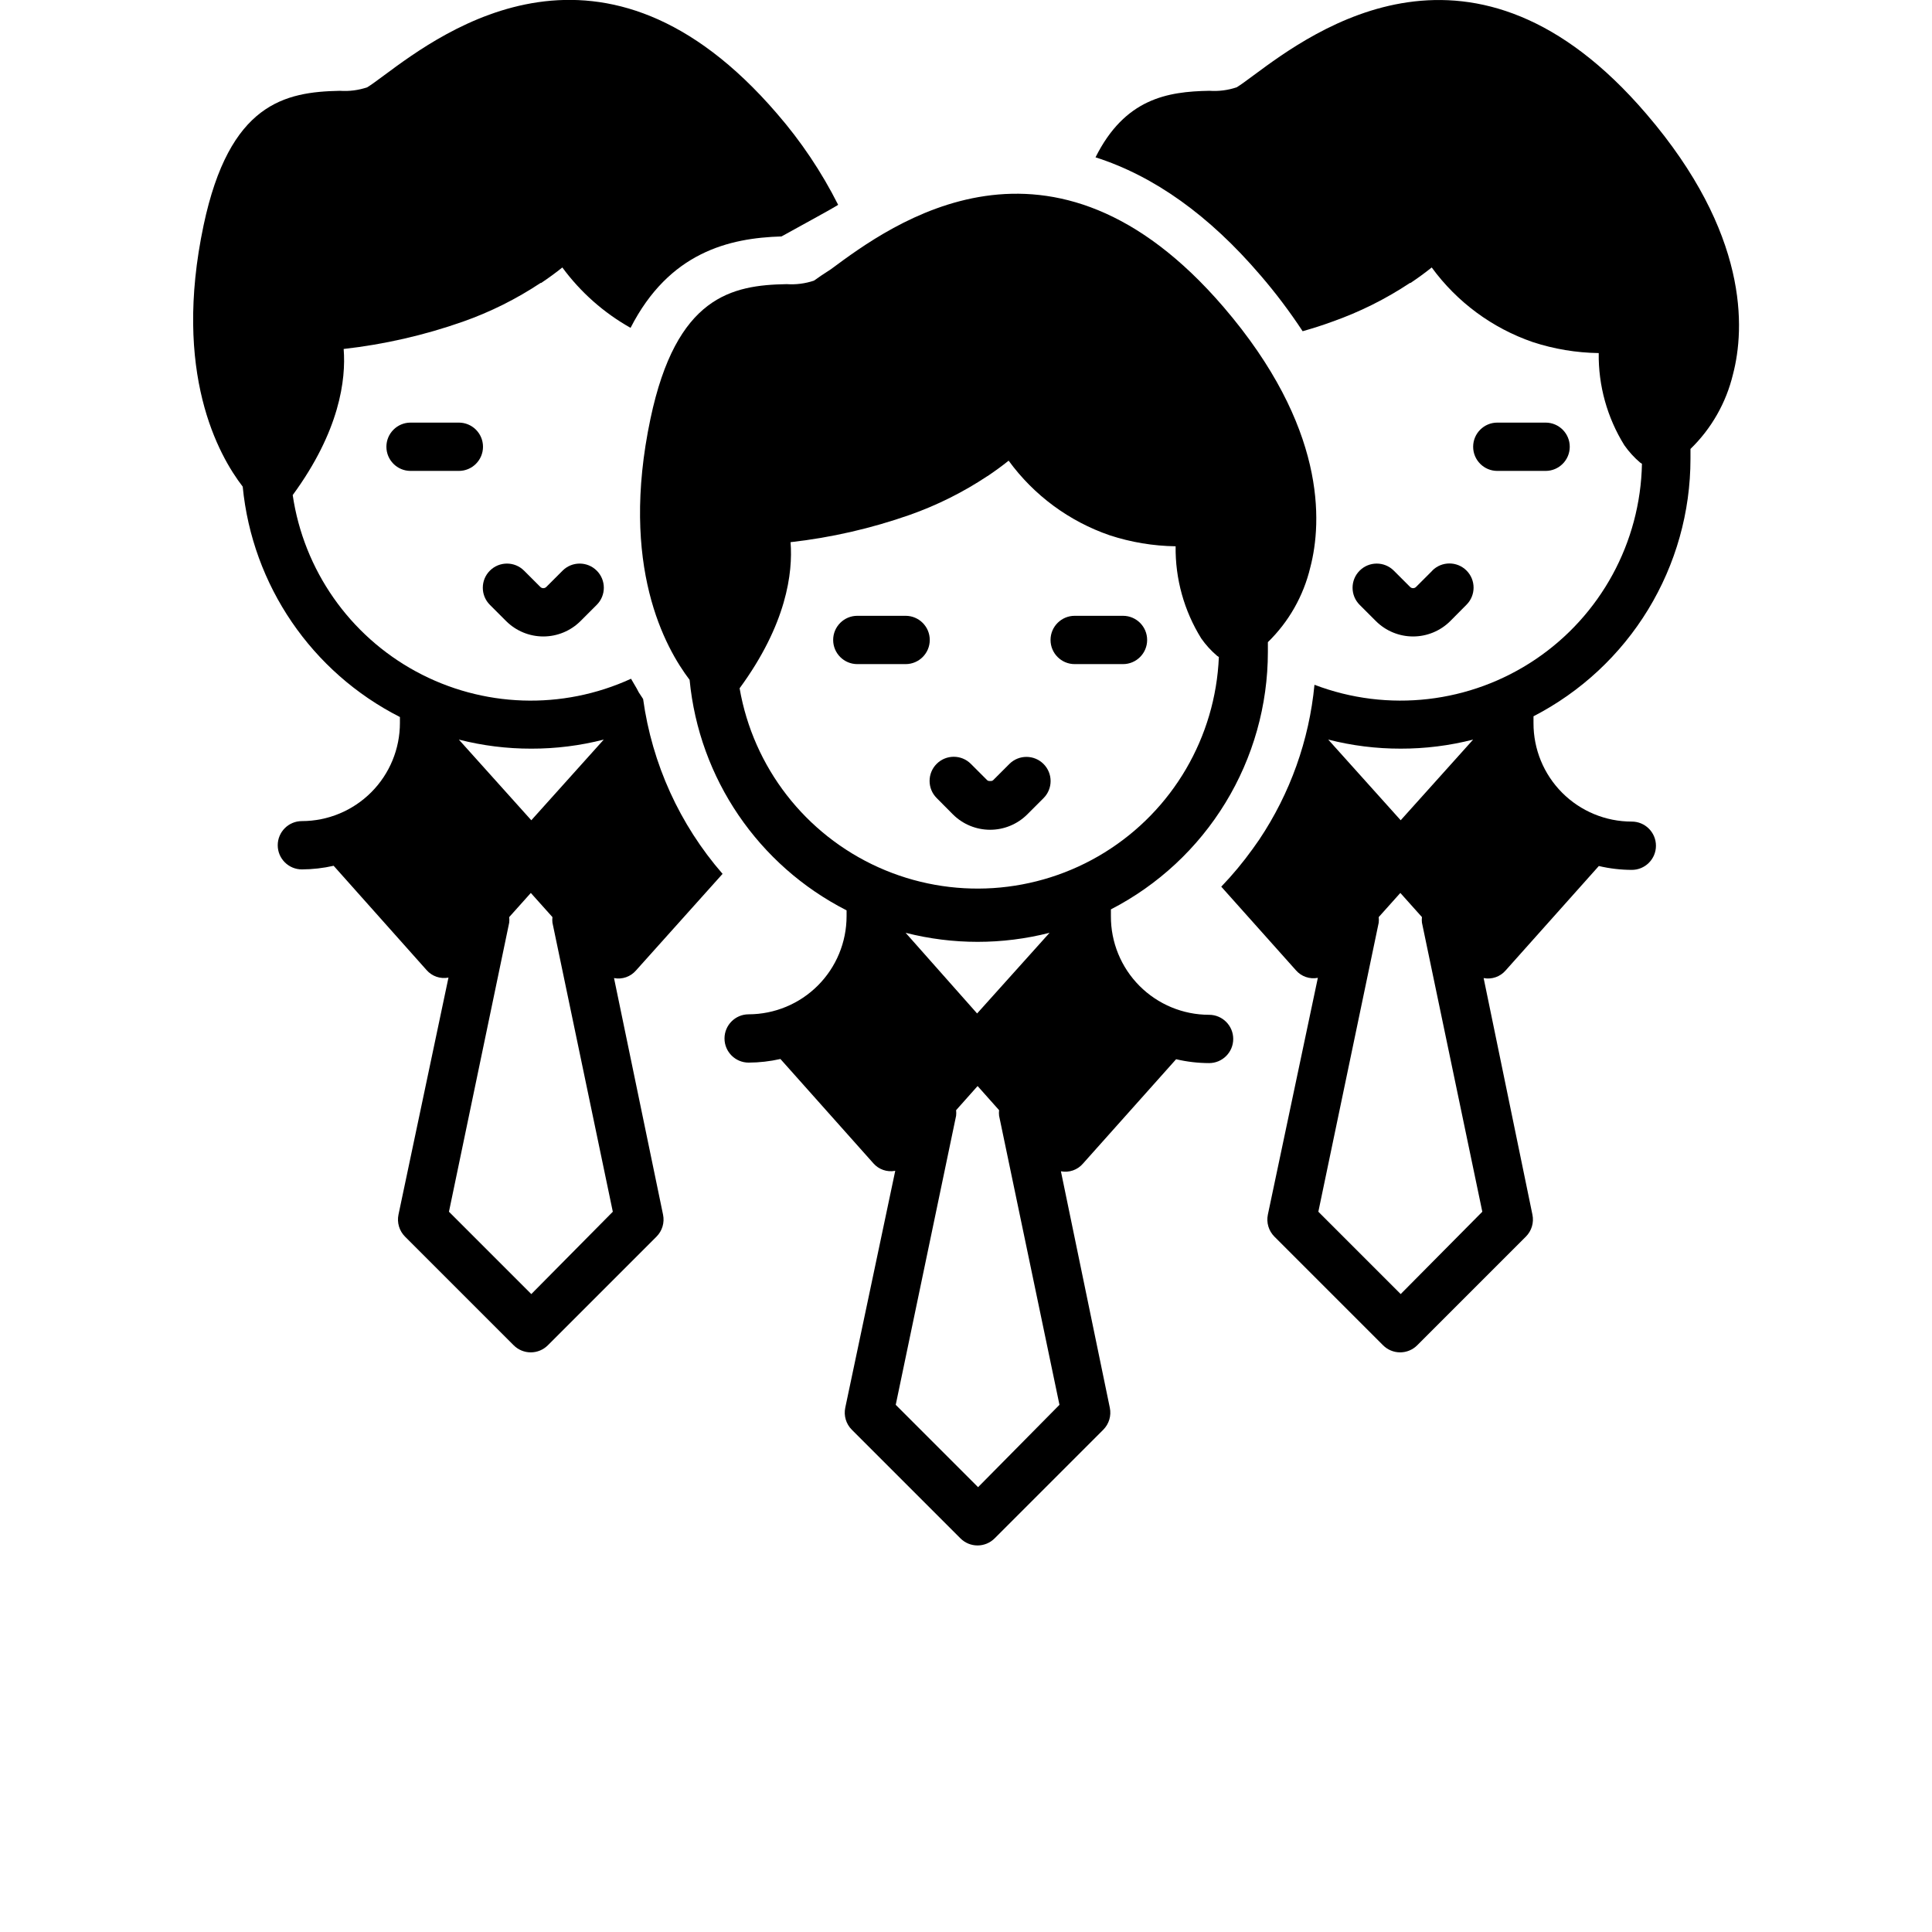 <?xml version="1.0" encoding="UTF-8"?>
<svg width="700pt" height="700pt" version="1.1" viewBox="0 0 700 700" xmlns="http://www.w3.org/2000/svg" xmlns:xlink="http://www.w3.org/1999/xlink">
 <defs>
  <symbol id="h" overflow="visible">
   <path d="m14.656-0.875c-0.762 0.398-1.555 0.695-2.375 0.891-0.812 0.195-1.664 0.297-2.547 0.297-2.656 0-4.762-0.738-6.312-2.219-1.555-1.488-2.328-3.504-2.328-6.047 0-2.551 0.773-4.566 2.328-6.047 1.551-1.488 3.656-2.234 6.312-2.234 0.883 0 1.734 0.102 2.547 0.297 0.82 0.199 1.613 0.496 2.375 0.891v3.297c-0.762-0.52-1.512-0.898-2.25-1.141-0.742-0.238-1.523-0.359-2.344-0.359-1.469 0-2.625 0.469-3.469 1.406-0.836 0.938-1.25 2.234-1.25 3.891 0 1.648 0.414 2.938 1.25 3.875 0.844 0.938 2 1.406 3.469 1.406 0.82 0 1.602-0.117 2.344-0.359 0.738-0.238 1.488-0.617 2.25-1.141z"/>
  </symbol>
  <symbol id="c" overflow="visible">
   <path d="m10.719-8.703c-0.336-0.156-0.668-0.27-1-0.344-0.324-0.082-0.656-0.125-1-0.125-0.98 0-1.734 0.32-2.266 0.953-0.531 0.625-0.797 1.527-0.797 2.703v5.516h-3.812v-11.969h3.812v1.969c0.488-0.781 1.051-1.348 1.688-1.703 0.645-0.363 1.41-0.547 2.297-0.547 0.133 0 0.273 0.008 0.422 0.016 0.145 0.012 0.363 0.031 0.656 0.062z"/>
  </symbol>
  <symbol id="a" overflow="visible">
   <path d="m13.781-6.016v1.094h-8.938c0.094 0.898 0.414 1.57 0.969 2.016 0.551 0.449 1.328 0.672 2.328 0.672 0.801 0 1.625-0.117 2.469-0.359 0.844-0.238 1.711-0.598 2.609-1.078v2.953c-0.906 0.336-1.812 0.59-2.719 0.766s-1.812 0.266-2.719 0.266c-2.156 0-3.84-0.547-5.047-1.641-1.199-1.102-1.797-2.648-1.797-4.641 0-1.945 0.586-3.477 1.766-4.594 1.176-1.125 2.801-1.688 4.875-1.688 1.875 0 3.375 0.57 4.5 1.703 1.133 1.125 1.703 2.637 1.703 4.531zm-3.938-1.266c0-0.727-0.215-1.312-0.641-1.75-0.418-0.445-0.969-0.672-1.656-0.672-0.742 0-1.344 0.211-1.812 0.625-0.461 0.418-0.746 1.016-0.859 1.797z"/>
  </symbol>
  <symbol id="m" overflow="visible">
   <path d="m7.203-5.391c-0.805 0-1.406 0.137-1.812 0.406-0.398 0.273-0.594 0.672-0.594 1.203 0 0.48 0.16 0.859 0.484 1.141 0.32 0.273 0.773 0.406 1.359 0.406 0.719 0 1.32-0.254 1.812-0.766 0.488-0.52 0.734-1.172 0.734-1.953v-0.438zm5.844-1.438v6.828h-3.859v-1.766c-0.512 0.719-1.09 1.246-1.734 1.578-0.637 0.332-1.418 0.5-2.344 0.5-1.242 0-2.246-0.359-3.016-1.078-0.773-0.727-1.156-1.672-1.156-2.828 0-1.395 0.477-2.422 1.438-3.078 0.969-0.656 2.488-0.984 4.562-0.984h2.25v-0.297c0-0.602-0.242-1.047-0.719-1.328-0.48-0.281-1.227-0.422-2.234-0.422-0.812 0-1.574 0.086-2.281 0.25-0.711 0.156-1.367 0.402-1.969 0.734v-2.922c0.82-0.195 1.645-0.348 2.469-0.453 0.82-0.102 1.648-0.156 2.484-0.156 2.156 0 3.711 0.43 4.672 1.281 0.957 0.844 1.438 2.227 1.438 4.141z"/>
  </symbol>
  <symbol id="b" overflow="visible">
   <path d="m6.016-15.359v3.391h3.938v2.734h-3.938v5.078c0 0.555 0.109 0.93 0.328 1.125 0.219 0.199 0.656 0.297 1.312 0.297h1.969v2.734h-3.281c-1.512 0-2.586-0.312-3.219-0.938-0.625-0.633-0.938-1.707-0.938-3.219v-5.078h-1.906v-2.734h1.906v-3.391z"/>
  </symbol>
  <symbol id="l" overflow="visible">
   <path d="m9.969-10.219v-6.406h3.859v16.625h-3.859v-1.734c-0.523 0.711-1.102 1.23-1.734 1.562-0.637 0.32-1.371 0.484-2.203 0.484-1.469 0-2.68-0.582-3.625-1.75-0.949-1.176-1.422-2.688-1.422-4.531s0.473-3.348 1.422-4.516c0.945-1.176 2.156-1.766 3.625-1.766 0.832 0 1.566 0.168 2.203 0.5 0.633 0.324 1.211 0.836 1.734 1.531zm-2.516 7.75c0.82 0 1.445-0.297 1.875-0.891 0.426-0.602 0.641-1.473 0.641-2.609 0-1.145-0.215-2.016-0.641-2.609-0.43-0.594-1.055-0.891-1.875-0.891-0.812 0-1.434 0.297-1.859 0.891-0.43 0.594-0.641 1.465-0.641 2.609 0 1.137 0.211 2.008 0.641 2.609 0.426 0.594 1.047 0.891 1.859 0.891z"/>
  </symbol>
  <symbol id="k" overflow="visible">
   <path d="m8.203-2.469c0.82 0 1.445-0.297 1.875-0.891 0.426-0.602 0.641-1.473 0.641-2.609 0-1.145-0.215-2.016-0.641-2.609-0.43-0.594-1.055-0.891-1.875-0.891-0.824 0-1.453 0.305-1.891 0.906-0.438 0.594-0.656 1.461-0.656 2.594 0 1.137 0.219 2.008 0.656 2.609 0.438 0.594 1.066 0.891 1.891 0.891zm-2.547-7.75c0.531-0.695 1.113-1.207 1.75-1.531 0.645-0.332 1.383-0.5 2.219-0.5 1.469 0 2.676 0.59 3.625 1.766 0.945 1.168 1.422 2.672 1.422 4.516s-0.477 3.356-1.422 4.531c-0.949 1.168-2.156 1.75-3.625 1.75-0.836 0-1.574-0.168-2.219-0.5-0.637-0.332-1.219-0.848-1.75-1.547v1.734h-3.812v-16.625h3.812z"/>
  </symbol>
  <symbol id="j" overflow="visible">
   <path d="m0.266-11.969h3.828l3.219 8.125 2.734-8.125h3.812l-5.031 13.094c-0.5 1.332-1.09 2.266-1.766 2.797-0.668 0.531-1.555 0.797-2.656 0.797h-2.219v-2.5h1.203c0.645 0 1.113-0.105 1.406-0.312 0.301-0.211 0.531-0.578 0.688-1.109l0.109-0.344z"/>
  </symbol>
  <symbol id="i" overflow="visible">
   <path d="m0.656-15.953h3.938l2.75 11.594 2.734-11.594h3.969l2.734 11.594 2.75-11.594h3.906l-3.75 15.953h-4.75l-2.891-12.125-2.859 12.125h-4.75z"/>
  </symbol>
  <symbol id="g" overflow="visible">
   <path d="m2.016-15.953h11.094v3.109h-6.984v2.969h6.562v3.109h-6.562v3.656h7.219v3.109h-11.328z"/>
  </symbol>
  <symbol id="z" overflow="visible">
   <path d="m8.391-9.766c0.656 0 1.148-0.141 1.484-0.422 0.332-0.289 0.5-0.711 0.5-1.266 0-0.551-0.168-0.973-0.5-1.266-0.336-0.289-0.828-0.438-1.484-0.438h-2.266v3.391zm0.141 6.969c0.82 0 1.441-0.172 1.859-0.516 0.414-0.352 0.625-0.883 0.625-1.594 0-0.688-0.211-1.203-0.625-1.547-0.406-0.344-1.027-0.516-1.859-0.516h-2.406v4.172zm3.828-5.734c0.883 0.25 1.566 0.727 2.047 1.422 0.488 0.688 0.734 1.531 0.734 2.531 0 1.543-0.523 2.695-1.562 3.453-1.043 0.75-2.625 1.125-4.75 1.125h-6.812v-15.953h6.172c2.207 0 3.805 0.34 4.797 1.016 1 0.668 1.5 1.734 1.5 3.203 0 0.781-0.184 1.449-0.547 2-0.367 0.543-0.891 0.945-1.578 1.203z"/>
  </symbol>
  <symbol id="y" overflow="visible">
   <path d="m0.109-15.953h14.688v3.109h-5.281v12.844h-4.109v-12.844h-5.297z"/>
  </symbol>
  <symbol id="x" overflow="visible">
   <path d="m2.016-15.953h4.109v6.078h6.062v-6.078h4.109v15.953h-4.109v-6.766h-6.062v6.766h-4.109z"/>
  </symbol>
  <symbol id="w" overflow="visible">
   <path d="m9.297-13.25c-1.262 0-2.234 0.465-2.922 1.391-0.688 0.918-1.031 2.219-1.031 3.906 0 1.668 0.344 2.965 1.031 3.891 0.688 0.93 1.66 1.391 2.922 1.391 1.258 0 2.234-0.461 2.922-1.391 0.688-0.926 1.031-2.223 1.031-3.891 0-1.688-0.344-2.988-1.031-3.906-0.688-0.926-1.664-1.391-2.922-1.391zm0-2.984c2.562 0 4.566 0.734 6.016 2.203 1.457 1.469 2.188 3.496 2.188 6.078 0 2.574-0.73 4.594-2.188 6.062-1.449 1.469-3.453 2.203-6.016 2.203s-4.574-0.734-6.031-2.203c-1.449-1.469-2.172-3.488-2.172-6.062 0-2.582 0.723-4.609 2.172-6.078 1.457-1.469 3.469-2.203 6.031-2.203z"/>
  </symbol>
  <symbol id="e" overflow="visible">
   <path d="m2.016-15.953h6.812c2.031 0 3.586 0.453 4.672 1.359 1.094 0.898 1.641 2.18 1.641 3.844 0 1.68-0.547 2.969-1.641 3.875-1.086 0.898-2.641 1.344-4.672 1.344h-2.703v5.531h-4.109zm4.109 2.984v4.453h2.266c0.801 0 1.414-0.191 1.844-0.578 0.438-0.383 0.656-0.938 0.656-1.656 0-0.707-0.219-1.254-0.656-1.641-0.43-0.383-1.043-0.578-1.844-0.578z"/>
  </symbol>
  <symbol id="v" overflow="visible">
   <path d="m13.109-15.438v3.375c-0.875-0.395-1.73-0.691-2.562-0.891-0.836-0.195-1.621-0.297-2.359-0.297-0.992 0-1.719 0.137-2.188 0.406-0.469 0.273-0.703 0.688-0.703 1.25 0 0.43 0.156 0.762 0.469 1 0.32 0.242 0.898 0.449 1.734 0.625l1.75 0.344c1.77 0.355 3.031 0.898 3.781 1.625 0.75 0.73 1.125 1.762 1.125 3.094 0 1.762-0.527 3.074-1.578 3.938-1.043 0.855-2.633 1.281-4.766 1.281-1.012 0-2.027-0.102-3.047-0.297-1.023-0.188-2.043-0.469-3.062-0.844v-3.469c1.02 0.531 2.004 0.938 2.953 1.219 0.957 0.273 1.875 0.406 2.75 0.406 0.906 0 1.594-0.145 2.062-0.438 0.477-0.301 0.719-0.734 0.719-1.297 0-0.488-0.164-0.867-0.484-1.141-0.324-0.27-0.969-0.516-1.938-0.734l-1.594-0.359c-1.594-0.332-2.762-0.875-3.5-1.625-0.742-0.75-1.109-1.758-1.109-3.031 0-1.582 0.508-2.801 1.531-3.656 1.031-0.852 2.508-1.281 4.438-1.281 0.875 0 1.773 0.07 2.703 0.203 0.926 0.125 1.883 0.324 2.875 0.594z"/>
  </symbol>
  <symbol id="f" overflow="visible">
   <path d="m2.016-15.953h4.109v12.844h7.219v3.109h-11.328z"/>
  </symbol>
  <symbol id="u" overflow="visible">
   <path d="m9.703-16.625v2.516h-2.109c-0.543 0-0.922 0.102-1.141 0.297-0.211 0.199-0.312 0.539-0.312 1.016v0.828h3.266v2.734h-3.266v9.234h-3.828v-9.234h-1.891v-2.734h1.891v-0.828c0-1.301 0.363-2.266 1.094-2.891 0.727-0.625 1.852-0.938 3.375-0.938z"/>
  </symbol>
  <symbol id="d" overflow="visible">
   <path d="m7.531-9.516c-0.844 0-1.492 0.309-1.938 0.922-0.449 0.605-0.672 1.48-0.672 2.625 0 1.148 0.223 2.027 0.672 2.641 0.445 0.605 1.094 0.906 1.938 0.906 0.832 0 1.469-0.301 1.906-0.906 0.445-0.613 0.672-1.492 0.672-2.641 0-1.145-0.227-2.019-0.672-2.625-0.438-0.613-1.074-0.922-1.906-0.922zm0-2.734c2.051 0 3.656 0.559 4.812 1.672 1.164 1.105 1.75 2.641 1.75 4.609s-0.586 3.512-1.75 4.625c-1.156 1.105-2.762 1.656-4.812 1.656-2.062 0-3.68-0.551-4.844-1.656-1.168-1.113-1.75-2.656-1.75-4.625s0.582-3.504 1.75-4.609c1.164-1.113 2.781-1.672 4.844-1.672z"/>
  </symbol>
  <symbol id="t" overflow="visible">
   <path d="m12.922-9.969c0.488-0.75 1.062-1.316 1.719-1.703 0.664-0.383 1.398-0.578 2.203-0.578 1.375 0 2.422 0.43 3.141 1.281 0.719 0.844 1.078 2.074 1.078 3.688v7.281h-3.844v-6.234c0.008-0.094 0.016-0.188 0.016-0.281v-0.438c0-0.844-0.125-1.457-0.375-1.844-0.25-0.383-0.652-0.578-1.203-0.578-0.73 0-1.293 0.305-1.688 0.906-0.387 0.594-0.59 1.461-0.609 2.594v5.875h-3.844v-6.234c0-1.32-0.117-2.176-0.344-2.562-0.23-0.383-0.637-0.578-1.219-0.578-0.73 0-1.297 0.305-1.703 0.906-0.398 0.605-0.594 1.465-0.594 2.578v5.891h-3.844v-11.969h3.844v1.75c0.469-0.664 1.004-1.172 1.609-1.516 0.613-0.344 1.289-0.516 2.031-0.516 0.82 0 1.551 0.199 2.188 0.594 0.633 0.398 1.113 0.961 1.438 1.688z"/>
  </symbol>
  <symbol id="s" overflow="visible">
   <path d="m13.859-7.281v7.281h-3.844v-5.547c0-1.051-0.027-1.77-0.078-2.156-0.043-0.395-0.121-0.688-0.234-0.875-0.148-0.25-0.352-0.441-0.609-0.578-0.25-0.145-0.543-0.219-0.875-0.219-0.793 0-1.418 0.312-1.875 0.938-0.461 0.617-0.688 1.465-0.688 2.547v5.891h-3.812v-16.625h3.812v6.406c0.582-0.695 1.195-1.207 1.844-1.531 0.645-0.332 1.359-0.5 2.141-0.5 1.383 0 2.43 0.43 3.141 1.281 0.719 0.844 1.078 2.074 1.078 3.688z"/>
  </symbol>
  <symbol id="r" overflow="visible">
   <path d="m2.016-15.953h4.578l5.812 10.938v-10.938h3.891v15.953h-4.594l-5.797-10.938v10.938h-3.891z"/>
  </symbol>
  <symbol id="q" overflow="visible">
   <path d="m1.703-4.656v-7.312h3.844v1.203c0 0.648-0.008 1.461-0.016 2.438v1.969c0 0.961 0.023 1.652 0.078 2.078 0.051 0.418 0.133 0.727 0.25 0.922 0.156 0.25 0.359 0.445 0.609 0.578 0.258 0.137 0.551 0.203 0.875 0.203 0.801 0 1.426-0.305 1.875-0.922 0.457-0.613 0.688-1.469 0.688-2.562v-5.906h3.828v11.969h-3.828v-1.734c-0.574 0.699-1.184 1.215-1.828 1.547-0.648 0.332-1.355 0.5-2.125 0.5-1.387 0-2.445-0.422-3.172-1.266-0.719-0.852-1.078-2.086-1.078-3.703z"/>
  </symbol>
  <symbol id="p" overflow="visible">
   <path d="m13.859-7.281v7.281h-3.844v-5.578c0-1.031-0.027-1.738-0.078-2.125-0.043-0.395-0.121-0.688-0.234-0.875-0.148-0.25-0.352-0.441-0.609-0.578-0.25-0.145-0.543-0.219-0.875-0.219-0.793 0-1.418 0.312-1.875 0.938-0.461 0.617-0.688 1.465-0.688 2.547v5.891h-3.812v-11.969h3.812v1.75c0.582-0.695 1.195-1.207 1.844-1.531 0.645-0.332 1.359-0.5 2.141-0.5 1.383 0 2.43 0.43 3.141 1.281 0.719 0.844 1.078 2.074 1.078 3.688z"/>
  </symbol>
  <symbol id="o" overflow="visible">
   <path d="m1.844-11.969h3.812v11.75c0 1.602-0.387 2.828-1.156 3.672-0.762 0.844-1.871 1.266-3.328 1.266h-1.891v-2.5h0.656c0.727 0 1.227-0.168 1.5-0.5 0.27-0.324 0.406-0.969 0.406-1.938zm0-4.656h3.812v3.125h-3.812z"/>
  </symbol>
  <symbol id="n" overflow="visible">
   <path d="m11.5-11.594v3.125c-0.523-0.352-1.043-0.613-1.562-0.781-0.523-0.176-1.062-0.266-1.625-0.266-1.074 0-1.906 0.312-2.5 0.938s-0.891 1.496-0.891 2.609c0 1.117 0.297 1.984 0.891 2.609s1.426 0.938 2.5 0.938c0.594 0 1.156-0.086 1.688-0.266 0.539-0.176 1.039-0.441 1.5-0.797v3.125c-0.594 0.23-1.199 0.395-1.812 0.5-0.617 0.113-1.234 0.172-1.859 0.172-2.156 0-3.844-0.551-5.062-1.656-1.219-1.113-1.828-2.656-1.828-4.625s0.609-3.504 1.828-4.609c1.219-1.113 2.906-1.672 5.062-1.672 0.625 0 1.238 0.059 1.844 0.172 0.613 0.105 1.223 0.266 1.828 0.484z"/>
  </symbol>
 </defs>
 <g>
  <path d="m339.37 289.14 5.906 5.949c3.574 3.555 8.414 5.551 13.453 5.551 5.043 0 9.879-1.996 13.453-5.551l5.906-5.906c3.422-3.418 3.422-8.961 0-12.383-3.418-3.418-8.961-3.418-12.379 0l-5.906 5.906c-0.18 0.137-0.391 0.227-0.613 0.266h-0.875c-0.223-0.039-0.43-0.129-0.613-0.266l-5.949-5.949c-3.418-3.418-8.961-3.418-12.383 0-3.418 3.418-3.418 8.965 0 12.383z"/>
  <path d="m310.62 240.62h17.5c4.832 0 8.75-3.918 8.75-8.75s-3.918-8.75-8.75-8.75h-17.5c-4.832 0-8.75 3.918-8.75 8.75s3.918 8.75 8.75 8.75z"/>
  <path d="m389.38 240.62h17.5c4.832 0 8.75-3.918 8.75-8.75s-3.918-8.75-8.75-8.75h-17.5c-4.832 0-8.75 3.918-8.75 8.75s3.918 8.75 8.75 8.75z"/>
  <path d="m166.25 153.12h-17.5c-4.832 0-8.75 3.918-8.75 8.75s3.918 8.75 8.75 8.75h17.5c4.832 0 8.75-3.918 8.75-8.75s-3.918-8.75-8.75-8.75z"/>
  <path d="m183.4 225.05c3.574 3.555 8.414 5.551 13.453 5.551 5.043 0 9.879-1.996 13.453-5.551l5.906-5.906c3.422-3.418 3.422-8.965 0-12.383-3.418-3.418-8.961-3.418-12.379 0l-5.906 5.906c-0.598 0.586-1.551 0.586-2.144 0l-5.906-5.906c-3.418-3.418-8.961-3.418-12.383 0-3.418 3.418-3.418 8.965 0 12.383z"/>
  <path d="m542.5 170.62h17.5c4.832 0 8.75-3.918 8.75-8.75s-3.918-8.75-8.75-8.75h-17.5c-4.832 0-8.75 3.918-8.75 8.75s3.918 8.75 8.75 8.75z"/>
  <path d="m518.96 206.76-5.906 5.906c-0.594 0.586-1.547 0.586-2.141 0l-5.906-5.906c-3.422-3.418-8.965-3.418-12.383 0s-3.418 8.965 0 12.383l5.906 5.906c3.574 3.555 8.41 5.551 13.453 5.551s9.879-1.996 13.453-5.551l5.906-5.949c3.418-3.422 3.418-8.965 0-12.383s-8.961-3.418-12.383 0z"/>
  <path d="m294.92 101.68c-3.18 1.07-6.539 1.5-9.887 1.27-19.863 0.352-39.988 4.375-49.352 48.738-11.289 53.461 5.426 83.125 14.176 94.633v-0.004c3.438 35.73 24.887 67.23 56.875 83.52v2.144c-0.012 9.41-3.75 18.434-10.402 25.09-6.648 6.66-15.668 10.41-25.078 10.434-4.832 0-8.75 3.918-8.75 8.75s3.918 8.75 8.75 8.75c3.871-0.016 7.731-0.457 11.508-1.312l33.645 37.758h-0.004c1.969 2.277 5.008 3.328 7.965 2.754l-18.113 85.84c-0.602 2.883 0.285 5.875 2.363 7.961l39.375 39.375c1.641 1.645 3.867 2.566 6.191 2.566 2.32 0 4.547-0.922 6.188-2.566l39.375-39.375c2.078-2.086 2.965-5.078 2.363-7.961l-17.719-85.664c2.957 0.574 5.996-0.477 7.965-2.758l33.773-37.844c3.914 0.922 7.922 1.391 11.945 1.402 4.832 0 8.75-3.918 8.75-8.75s-3.918-8.75-8.75-8.75c-9.465 0-18.539-3.773-25.215-10.48-6.676-6.707-10.402-15.801-10.355-25.266v-2.449c17.121-8.828 31.48-22.195 41.512-38.641 10.031-16.441 15.348-35.328 15.363-54.59v-3.586c7.574-7.379 12.902-16.754 15.355-27.039 4.375-16.668 5.731-51.055-31.324-94.281-62.562-72.93-120.49-30.012-142.32-13.824-2.535 1.617-4.723 3.106-6.168 4.156zm59.457 437.15-29.836-29.836 21.875-104.74c0.074-0.668 0.074-1.344 0-2.012l7.789-8.75 7.789 8.75h-0.004c-0.078 0.668-0.078 1.344 0 2.012l21.875 104.74zm-26.25-200.86c17.109 4.371 35.043 4.371 52.148 0l-26.25 29.227zm29.445-165.46h0.219c2.668-1.793 5.207-3.633 7.656-5.602 9.148 12.547 21.93 21.984 36.617 27.039 7.715 2.527 15.77 3.871 23.887 3.981-0.16 11.785 3.059 23.367 9.277 33.379 1.633 2.336 3.559 4.453 5.731 6.301l0.656 0.438c-1.195 29.031-16.723 55.578-41.441 70.848-24.723 15.273-55.41 17.273-81.906 5.348-26.496-11.93-45.34-36.234-50.297-64.863 17.02-23.23 19.336-41.824 18.461-52.938 14.723-1.66 29.207-4.977 43.184-9.887 9.922-3.5 19.371-8.219 28.129-14.043z"/>
  <path d="m144.9 259.79v2.144-0.004c0 9.426-3.738 18.469-10.402 25.137-6.66 6.668-15.695 10.422-25.121 10.434-4.832 0-8.75 3.918-8.75 8.75s3.918 8.75 8.75 8.75c3.871-0.016 7.731-0.457 11.508-1.312l33.645 37.758h-0.004c1.969 2.277 5.008 3.328 7.965 2.754l-18.113 85.883c-0.602 2.883 0.285 5.875 2.363 7.961l39.375 39.375c1.641 1.645 3.867 2.566 6.191 2.566 2.32 0 4.547-0.922 6.188-2.566l39.375-39.375c2.078-2.086 2.965-5.078 2.363-7.961l-17.762-85.707c2.957 0.574 5.996-0.477 7.961-2.758l31.367-35h0.004c-15.547-17.871-25.551-39.883-28.789-63.348l-0.48-0.742-1.094-1.664-0.789-1.488-1.664-2.844-0.352-0.613h0.004c-24.941 11.434-53.809 10.457-77.922-2.633-24.117-13.09-40.66-36.766-44.664-63.91 17.02-23.23 19.336-41.824 18.461-52.938 14.719-1.66 29.207-4.977 43.184-9.887 9.934-3.496 19.398-8.215 28.172-14.043h0.219c2.668-1.793 5.207-3.633 7.656-5.602 6.59 8.969 15.016 16.426 24.719 21.875 14-27.387 35.699-32.551 54.688-33.117 9.887-5.469 17.805-9.758 20.125-11.199l0.395-0.262v-0.004c-5.996-11.898-13.445-23.012-22.18-33.074-62.738-72.93-120.49-30.012-142.28-13.867-2.539 1.883-4.727 3.5-6.168 4.375-3.18 1.07-6.539 1.5-9.887 1.266-19.906 0.395-40.031 4.465-49.395 48.738-11.285 53.465 5.426 83.344 14.176 94.676 3.469 35.734 24.953 67.219 56.961 83.477zm47.602 11.461c8.852 0.016 17.672-1.086 26.25-3.281l-26.25 29.227-26.25-29.227c8.578 2.195 17.398 3.297 26.25 3.281zm-8.008 63.043c0.078-0.668 0.078-1.344 0-2.012l7.832-8.75 7.832 8.75c-0.078 0.668-0.078 1.344 0 2.012l21.875 104.74-29.531 29.836-29.836-29.836z"/>
  <path d="m456.66 99.707c5.535 6.43 10.648 13.211 15.312 20.301 3.676-1.051 7.305-2.188 10.719-3.457 9.934-3.496 19.398-8.215 28.172-14.043h0.219c2.668-1.793 5.207-3.633 7.656-5.602 9.152 12.547 21.934 21.984 36.621 27.039 7.715 2.527 15.77 3.867 23.887 3.981-0.16 11.785 3.059 23.367 9.273 33.379 1.637 2.34 3.562 4.457 5.734 6.301l0.656 0.438c-0.555 28.477-14.934 54.902-38.543 70.832-23.609 15.934-53.496 19.375-80.109 9.23-1.922 20.082-8.809 39.371-20.035 56.133l-2.406 3.414v-0.004c-3.449 4.801-7.234 9.348-11.332 13.609l27.039 30.273h-0.004c1.969 2.281 5.008 3.332 7.965 2.758l-18.113 85.793c-0.602 2.883 0.285 5.875 2.363 7.961l39.375 39.375c1.641 1.645 3.867 2.566 6.191 2.566 2.32 0 4.547-0.922 6.188-2.566l39.375-39.375c2.078-2.086 2.965-5.078 2.363-7.961l-17.676-85.707c2.957 0.574 5.996-0.477 7.965-2.758l33.773-37.844c3.914 0.922 7.922 1.391 11.945 1.402 4.832 0 8.75-3.918 8.75-8.75s-3.918-8.75-8.75-8.75c-9.465 0.012-18.543-3.75-25.227-10.449-6.684-6.699-10.422-15.789-10.387-25.25v-2.453c17.125-8.832 31.492-22.203 41.523-38.656 10.031-16.453 15.344-35.348 15.352-54.617v-3.586c7.594-7.371 12.934-16.75 15.398-27.039 4.375-16.668 5.731-51.055-31.324-94.281-62.562-73.148-120.53-30.23-142.32-14.086-2.539 1.883-4.727 3.5-6.168 4.375h-0.004c-3.18 1.07-6.539 1.5-9.887 1.266-15.27 0.262-30.625 2.844-41.258 24.105 21.133 6.738 41.172 21.004 59.723 42.703zm50.836 171.54c8.852 0.016 17.672-1.086 26.25-3.281l-26.25 29.227-26.25-29.227c8.578 2.195 17.398 3.297 26.25 3.281zm0 197.62-29.836-29.836 21.875-104.74c0.074-0.668 0.074-1.344 0-2.012l7.832-8.75 7.832 8.75h-0.004c-0.078 0.668-0.078 1.344 0 2.012l21.875 104.74z"/>

 </g>
</svg>
